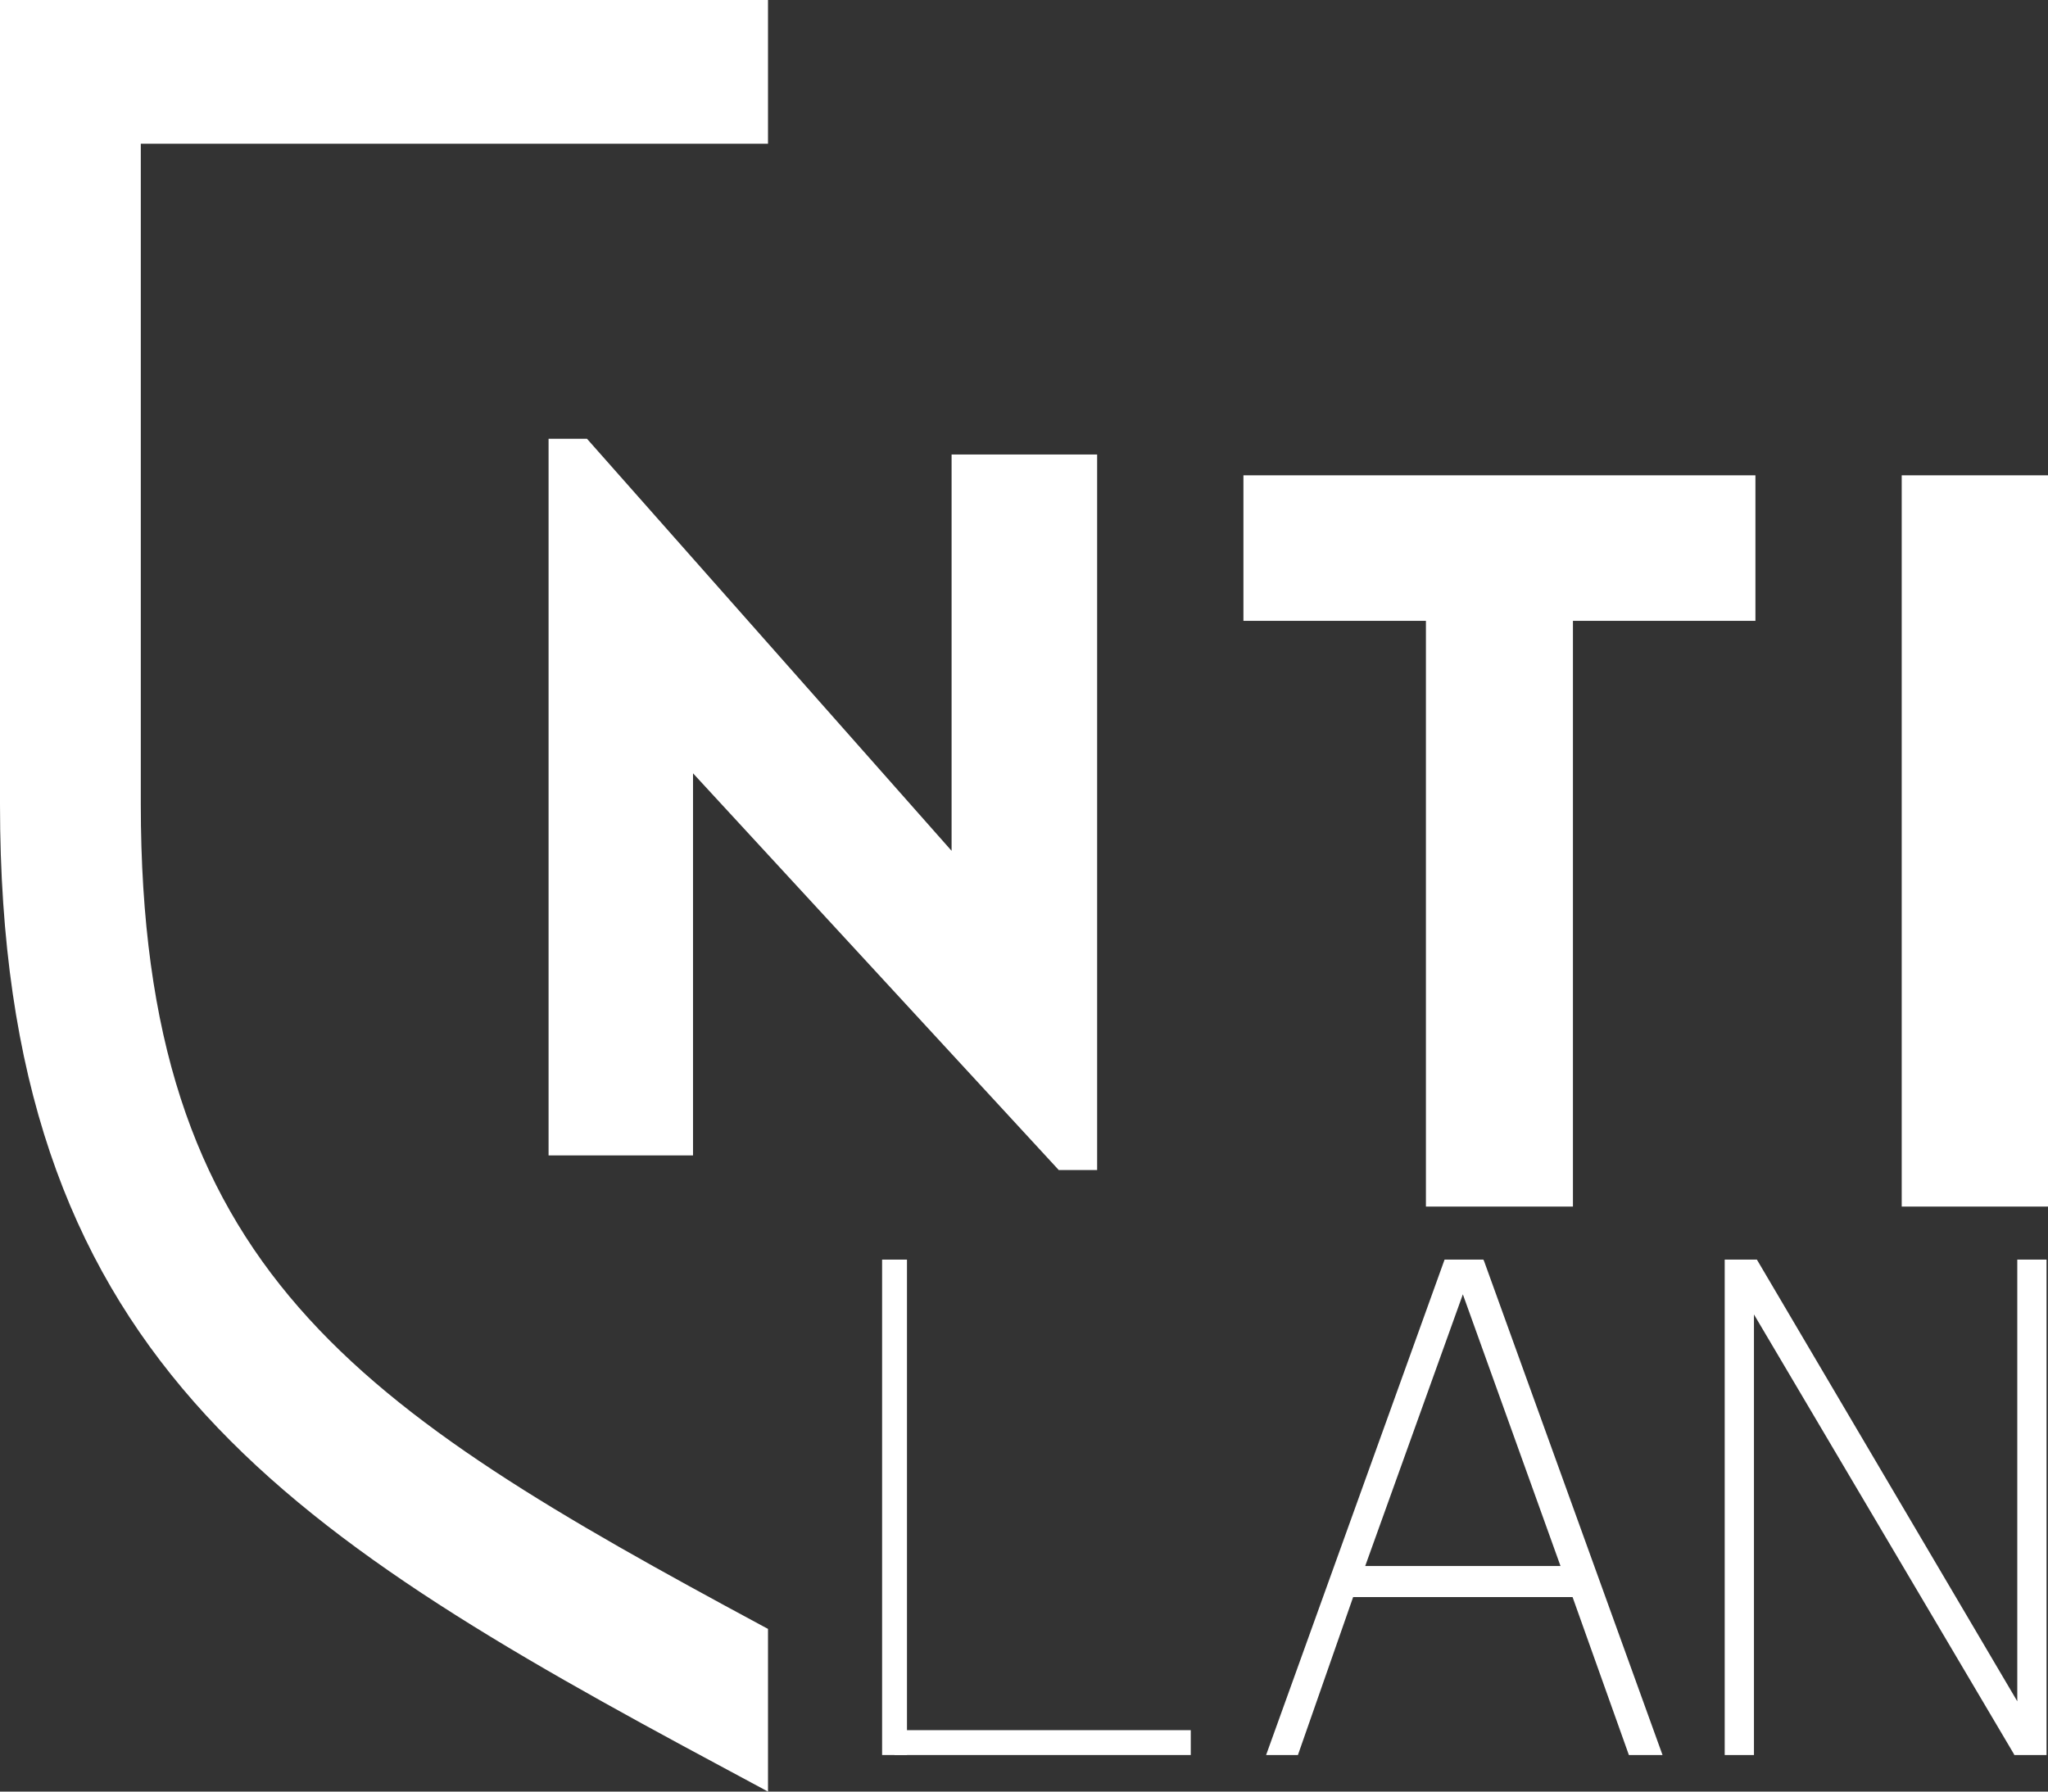 <svg id="Layer_1" data-name="Layer 1" xmlns="http://www.w3.org/2000/svg" viewBox="0 0 56 49"><rect x="0" y="0" width="56" height="49" fill="#333333" stroke="none"/><defs><style>.cls-1{fill:#fff;}</style></defs><title>nti_small_white</title><g id="Logo"><g id="Start"><g id="NTI-Gymnasiet---Logotyp-_RGB_" data-name="NTI-Gymnasiet---Logotyp-(RGB)"><polyline id="Fill-1" class="cls-1" points="38.99 33 38.99 16.98 34 16.98 34 13 48 13 48 16.98 43.01 16.98 43.01 33 38.99 33"/><polyline id="Fill-2" class="cls-1" points="18.95 31.6 15 31.6 15 12 16.05 12 26.02 23.27 26.02 12.43 30 12.43 30 32 28.95 32 18.95 21.15 18.95 31.6"/><polygon id="Fill-3" class="cls-1" points="52 33 56 33 56 13 52 13 52 33"/><path id="Fill-13" class="cls-1" d="M21,3.93V0H0V22C0,37,7.53,41.78,19.81,48.36L21,49V44.55l-.15-.08c-11.14-6-17-9.73-17-22.48V3.93H21"/></g></g></g><path id="A" class="cls-1" d="M42.67,42.83H37.33L40,35.4Zm-2.11-8.38H39.5L34.62,48h.87L37,43.68h6L44.54,48h.92L40.58,34.49Z"/><polyline id="N" class="cls-1" points="55.16 46.53 48.04 34.45 47.16 34.45 47.16 48 47.96 48 47.96 35.95 55.06 47.96 55.08 48 55.96 48 55.96 34.45 55.16 34.45 55.16 46.53"/><g id="L"><polygon id="I" class="cls-1" points="24.12 48 24.8 48 24.8 34.45 24.12 34.45 24.12 48"/><rect class="cls-1" x="24.46" y="47.32" width="8.1" height="0.68"/></g></svg>